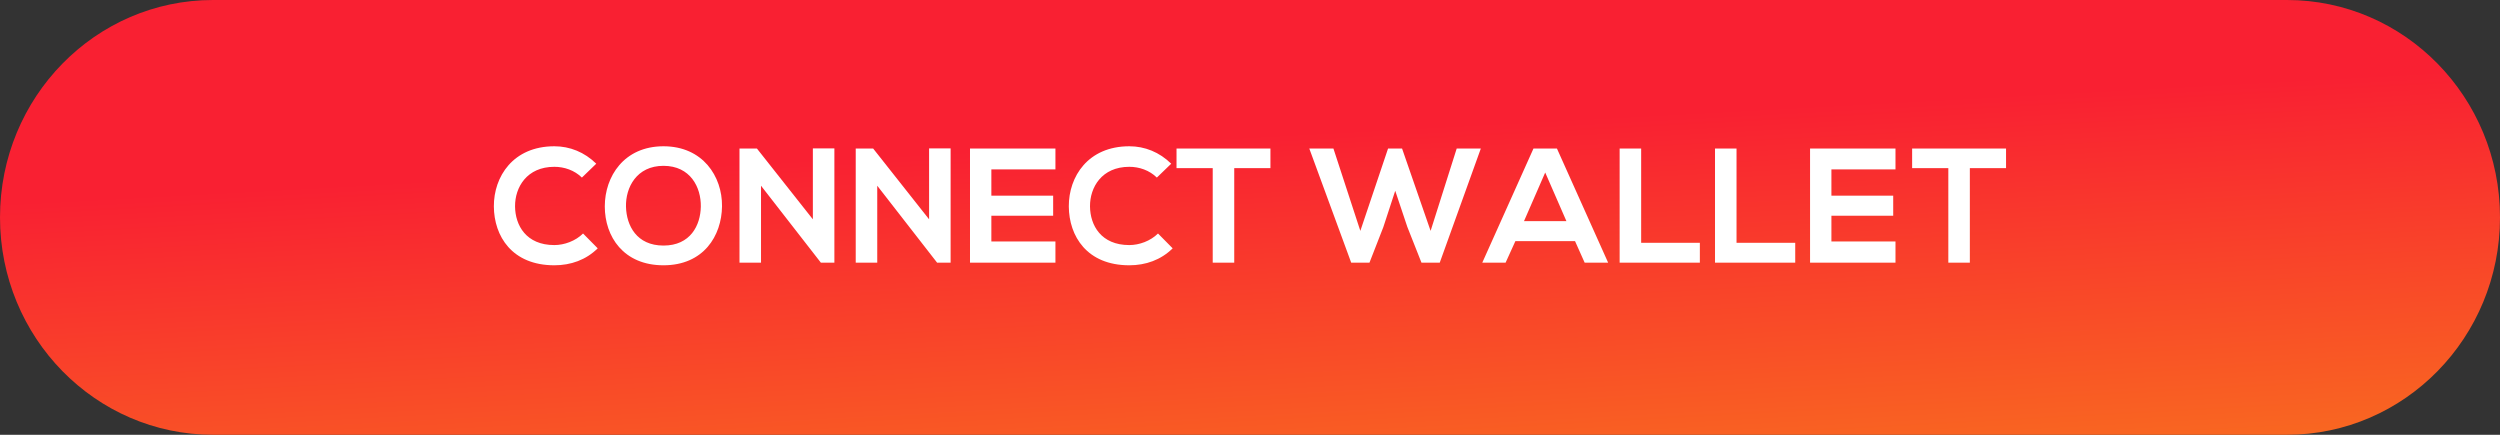 <svg width="276" height="48" viewBox="0 0 276 48" fill="none" xmlns="http://www.w3.org/2000/svg">
<rect x="0" y="0" width="276" height="48" fill="#333333" stroke="none"/>
<path d="M252.476 0H23.524C10.532 0 0 10.745 0 24C0 37.255 10.532 48 23.524 48H252.476C265.468 48 276 37.255 276 24C276 10.745 265.468 0 252.476 0Z" fill="url(#paint0_linear_5_17)"/>
<path d="M64.368 25.778C63.54 26.606 62.298 27.056 61.2 27.056C58.086 27.056 56.88 24.878 56.862 22.79C56.844 20.684 58.158 18.416 61.2 18.416C62.298 18.416 63.414 18.794 64.242 19.604L65.826 18.074C64.53 16.796 62.91 16.148 61.2 16.148C56.646 16.148 54.504 19.496 54.522 22.79C54.54 26.066 56.52 29.288 61.2 29.288C63.018 29.288 64.692 28.694 65.988 27.416L64.368 25.778ZM73.249 16.148C68.893 16.148 66.769 19.478 66.769 22.79C66.769 26.102 68.821 29.288 73.249 29.288C77.677 29.288 79.675 26.03 79.711 22.772C79.747 19.478 77.587 16.148 73.249 16.148ZM73.249 18.308C76.219 18.308 77.407 20.684 77.371 22.808C77.335 24.878 76.219 27.11 73.249 27.11C70.279 27.11 69.163 24.896 69.109 22.826C69.055 20.702 70.279 18.308 73.249 18.308ZM89.74 24.212L83.566 16.4H81.64V29H84.016V20.504L90.64 29.018V29H92.116V16.382H89.74V24.212ZM102.572 24.212L96.398 16.4H94.472V29H96.848V20.504L103.472 29.018V29H104.948V16.382H102.572V24.212ZM116.52 26.66H109.446V23.816H116.268V21.602H109.446V18.704H116.52V16.4H107.088C107.088 20.594 107.088 24.806 107.088 29H116.52V26.66ZM127.843 25.778C127.015 26.606 125.773 27.056 124.675 27.056C121.561 27.056 120.355 24.878 120.337 22.79C120.319 20.684 121.633 18.416 124.675 18.416C125.773 18.416 126.889 18.794 127.717 19.604L129.301 18.074C128.005 16.796 126.385 16.148 124.675 16.148C120.121 16.148 117.979 19.496 117.997 22.79C118.015 26.066 119.995 29.288 124.675 29.288C126.493 29.288 128.167 28.694 129.463 27.416L127.843 25.778ZM133.884 29H136.26V18.56H140.256V16.4C136.602 16.4 133.524 16.4 129.888 16.4V18.56H133.884V29ZM163.483 16.4H160.819L157.939 25.49L154.789 16.4H153.241L150.181 25.49L147.211 16.4H144.547L149.173 29H151.189L152.719 25.076L154.033 21.062L155.365 25.04L156.931 29H158.947L163.483 16.4ZM174.947 29H177.539L171.887 16.4H169.295L163.643 29H166.217L167.297 26.624H173.885L174.947 29ZM172.931 24.41H168.251L170.591 19.046L172.931 24.41ZM178.808 16.4V29H187.664V26.804H181.184V16.4H178.808ZM189.337 16.4V29H198.193V26.804H191.713V16.4H189.337ZM209.262 26.66H202.188V23.816H209.01V21.602H202.188V18.704H209.262V16.4H199.83C199.83 20.594 199.83 24.806 199.83 29H209.262V26.66ZM215.095 29H217.471V18.56H221.467V16.4C217.813 16.4 214.735 16.4 211.099 16.4V18.56H215.095V29Z" fill="white"/>
<defs>
<linearGradient id="paint0_linear_5_17" x1="285.108" y1="106.224" x2="278.242" y2="-20.608" gradientUnits="userSpaceOnUse">
<stop stop-color="#F9D207"/>
<stop offset="0.78" stop-color="#F92032"/>
<stop offset="1" stop-color="#F92032"/>
</linearGradient>
</defs>
</svg>
